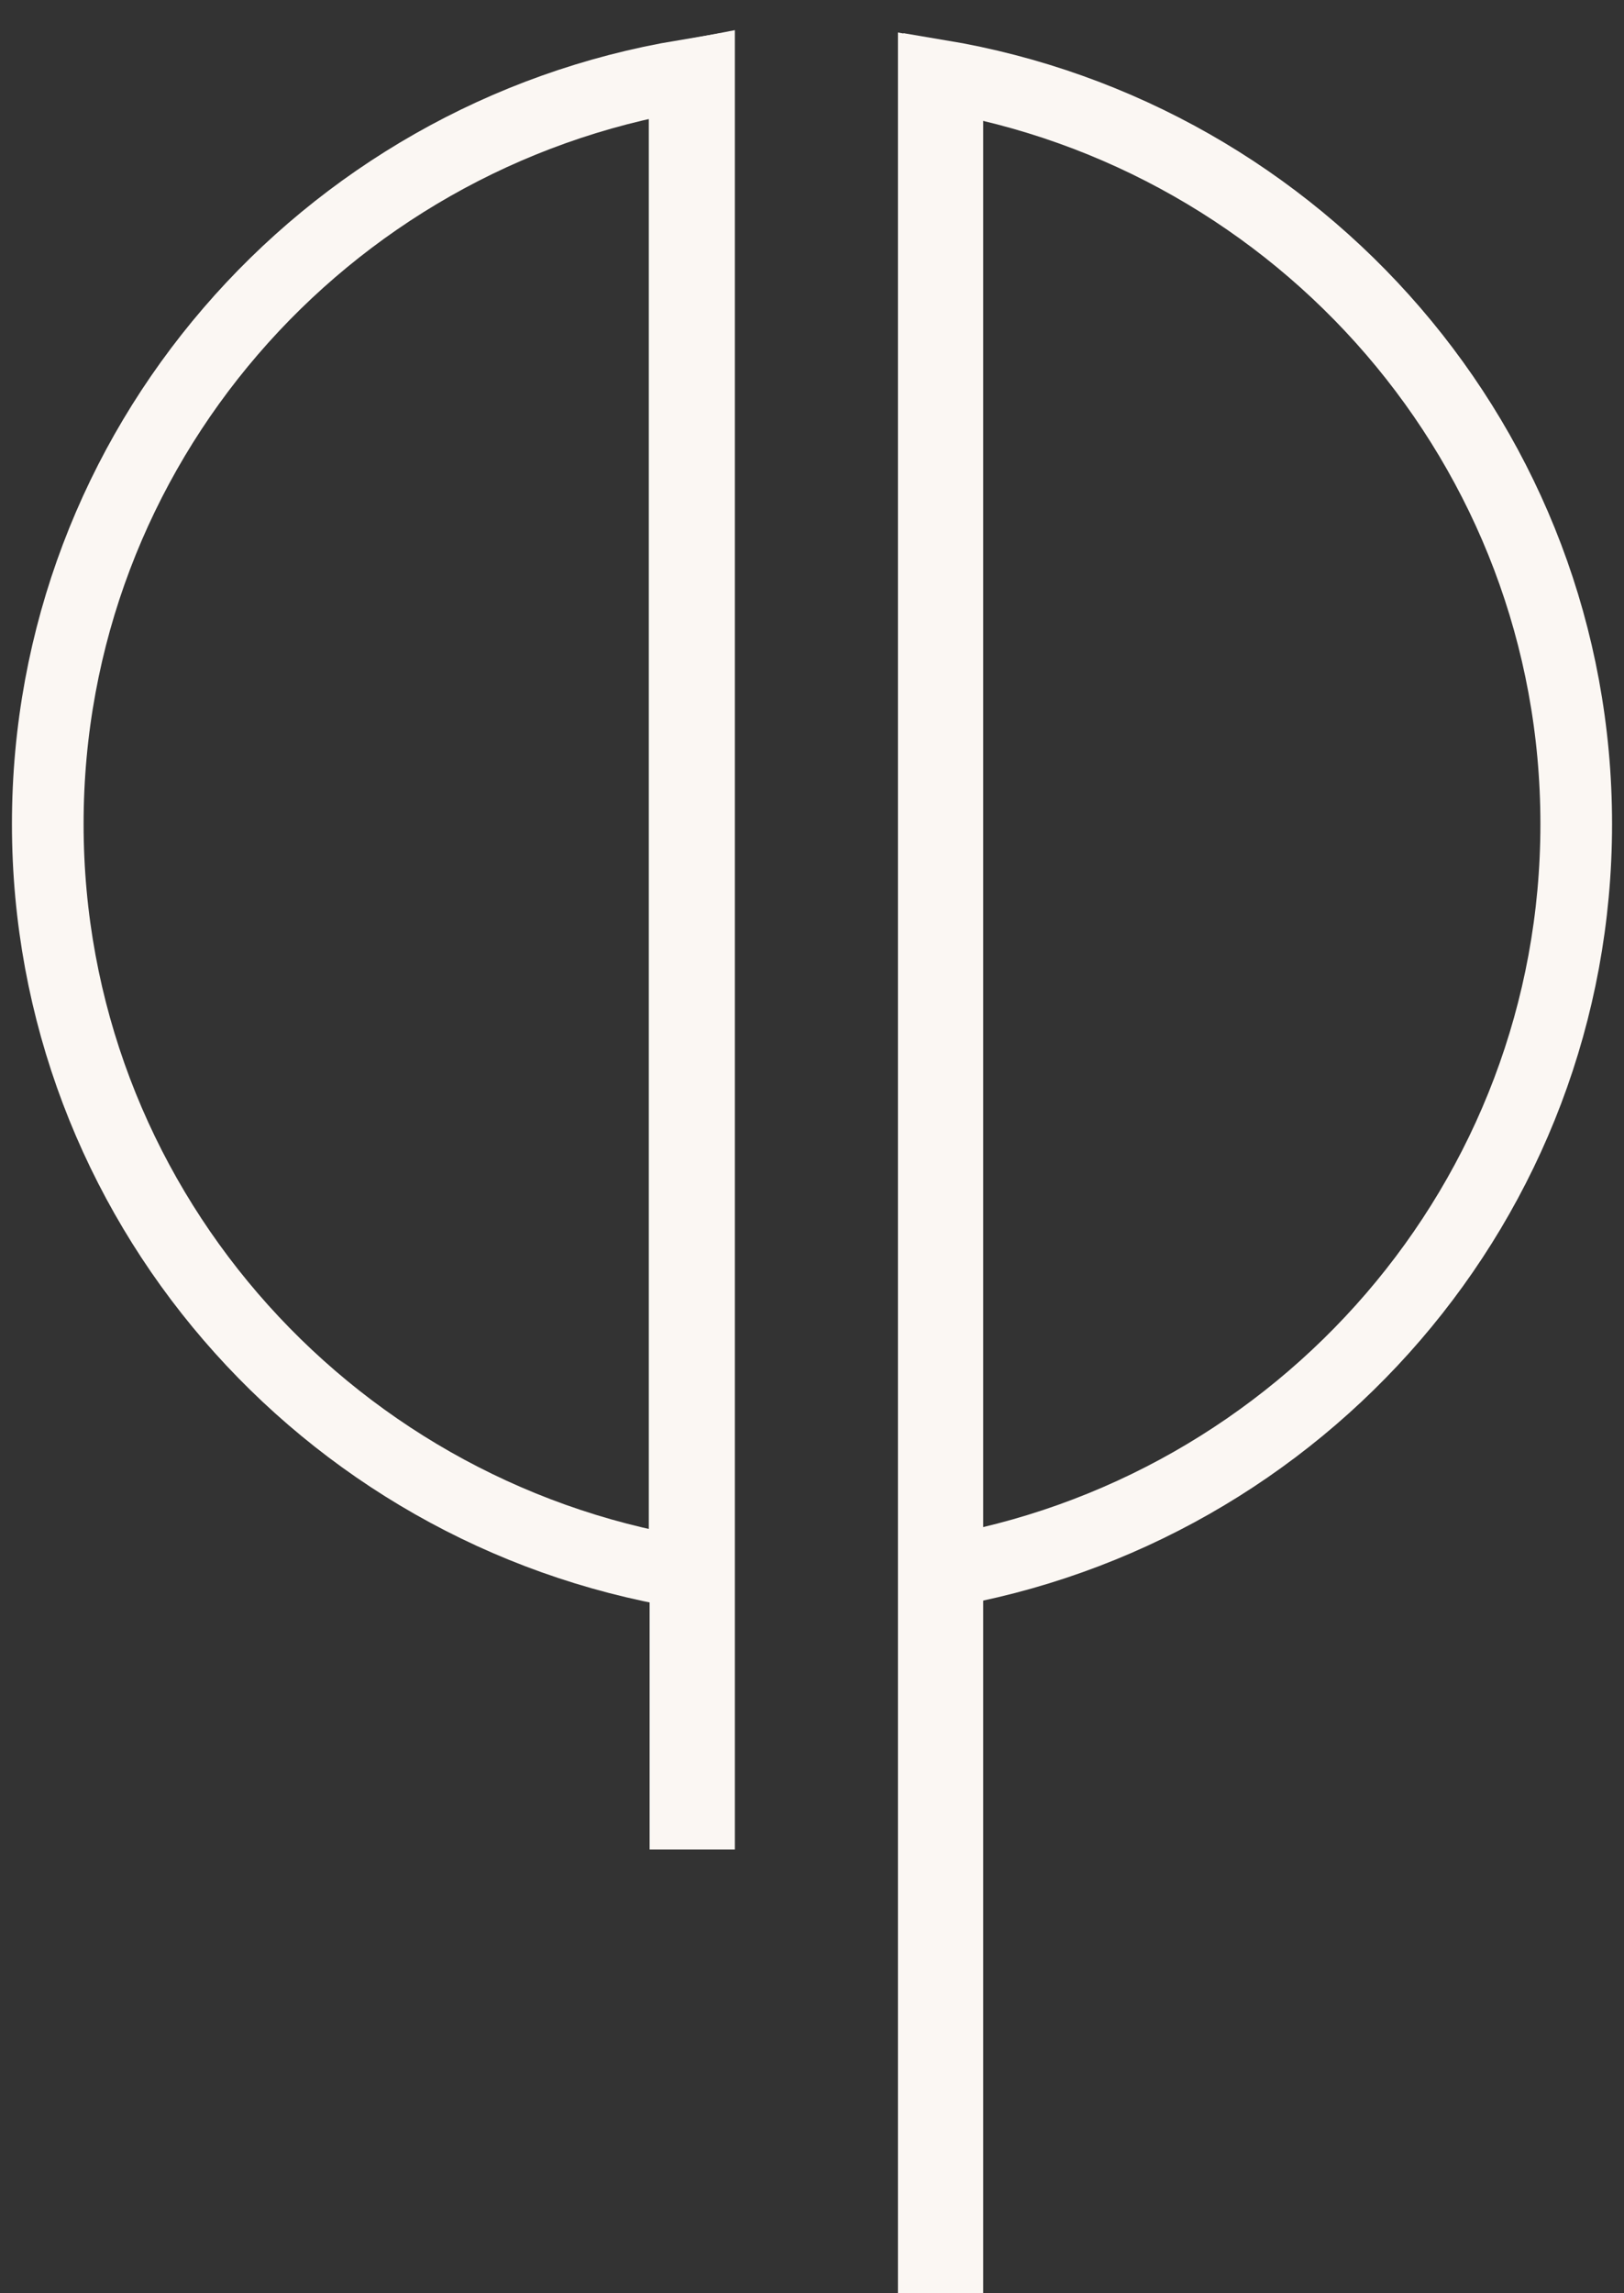 <?xml version="1.0" encoding="UTF-8"?>
<svg width="34px" height="48px" viewBox="0 0 34 48" version="1.1" xmlns="http://www.w3.org/2000/svg" xmlns:xlink="http://www.w3.org/1999/xlink">
    <rect x="0" y="0" width="34" height="48" fill="#333333" stroke="none"/>
    <!-- Generator: Sketch 51.3 (57544) - http://www.bohemiancoding.com/sketch -->
    <title>AP GRAPHIC</title>
    <desc>Created with Sketch.</desc>
    <defs></defs>
    <g id="Symbols" stroke="none" stroke-width="1" fill="none" fill-rule="evenodd">
        <g id="HEADER/1" transform="translate(-34, -21)">
            <g id="Header_Logo-LIGHT" transform="translate(35, 21)">
                <g id="AP-GRAPHIC">
                    <g id="LOGO">
                        <path d="M13.333,32.914 C5.766,31.653 0,25.119 0,17.247 C0,9.375 5.766,2.841 13.333,1.58 L13.333,32.914 Z M18.667,1.58 C26.234,2.841 32,9.375 32,17.247 C32,25.119 26.234,31.653 18.667,32.914 L18.667,1.58 Z" id="Combined-Shape" stroke="#FBF7F3" stroke-width="1.5"></path>
                        <polygon id="Path-2" fill="#FBF7F3" transform="translate(18.692, 24.34) scale(-1, 1) translate(-18.692, -24.34) " points="19.585 0.68 17.8 1.01 17.8 48 19.585 48"></polygon>
                        <polygon id="Path-2" fill="#FBF7F3" points="14.385 0.631 12.6 0.974 12.6 38.712 14.385 38.712"></polygon>
                    </g>
                </g>
            </g>
        </g>
    </g>
</svg>